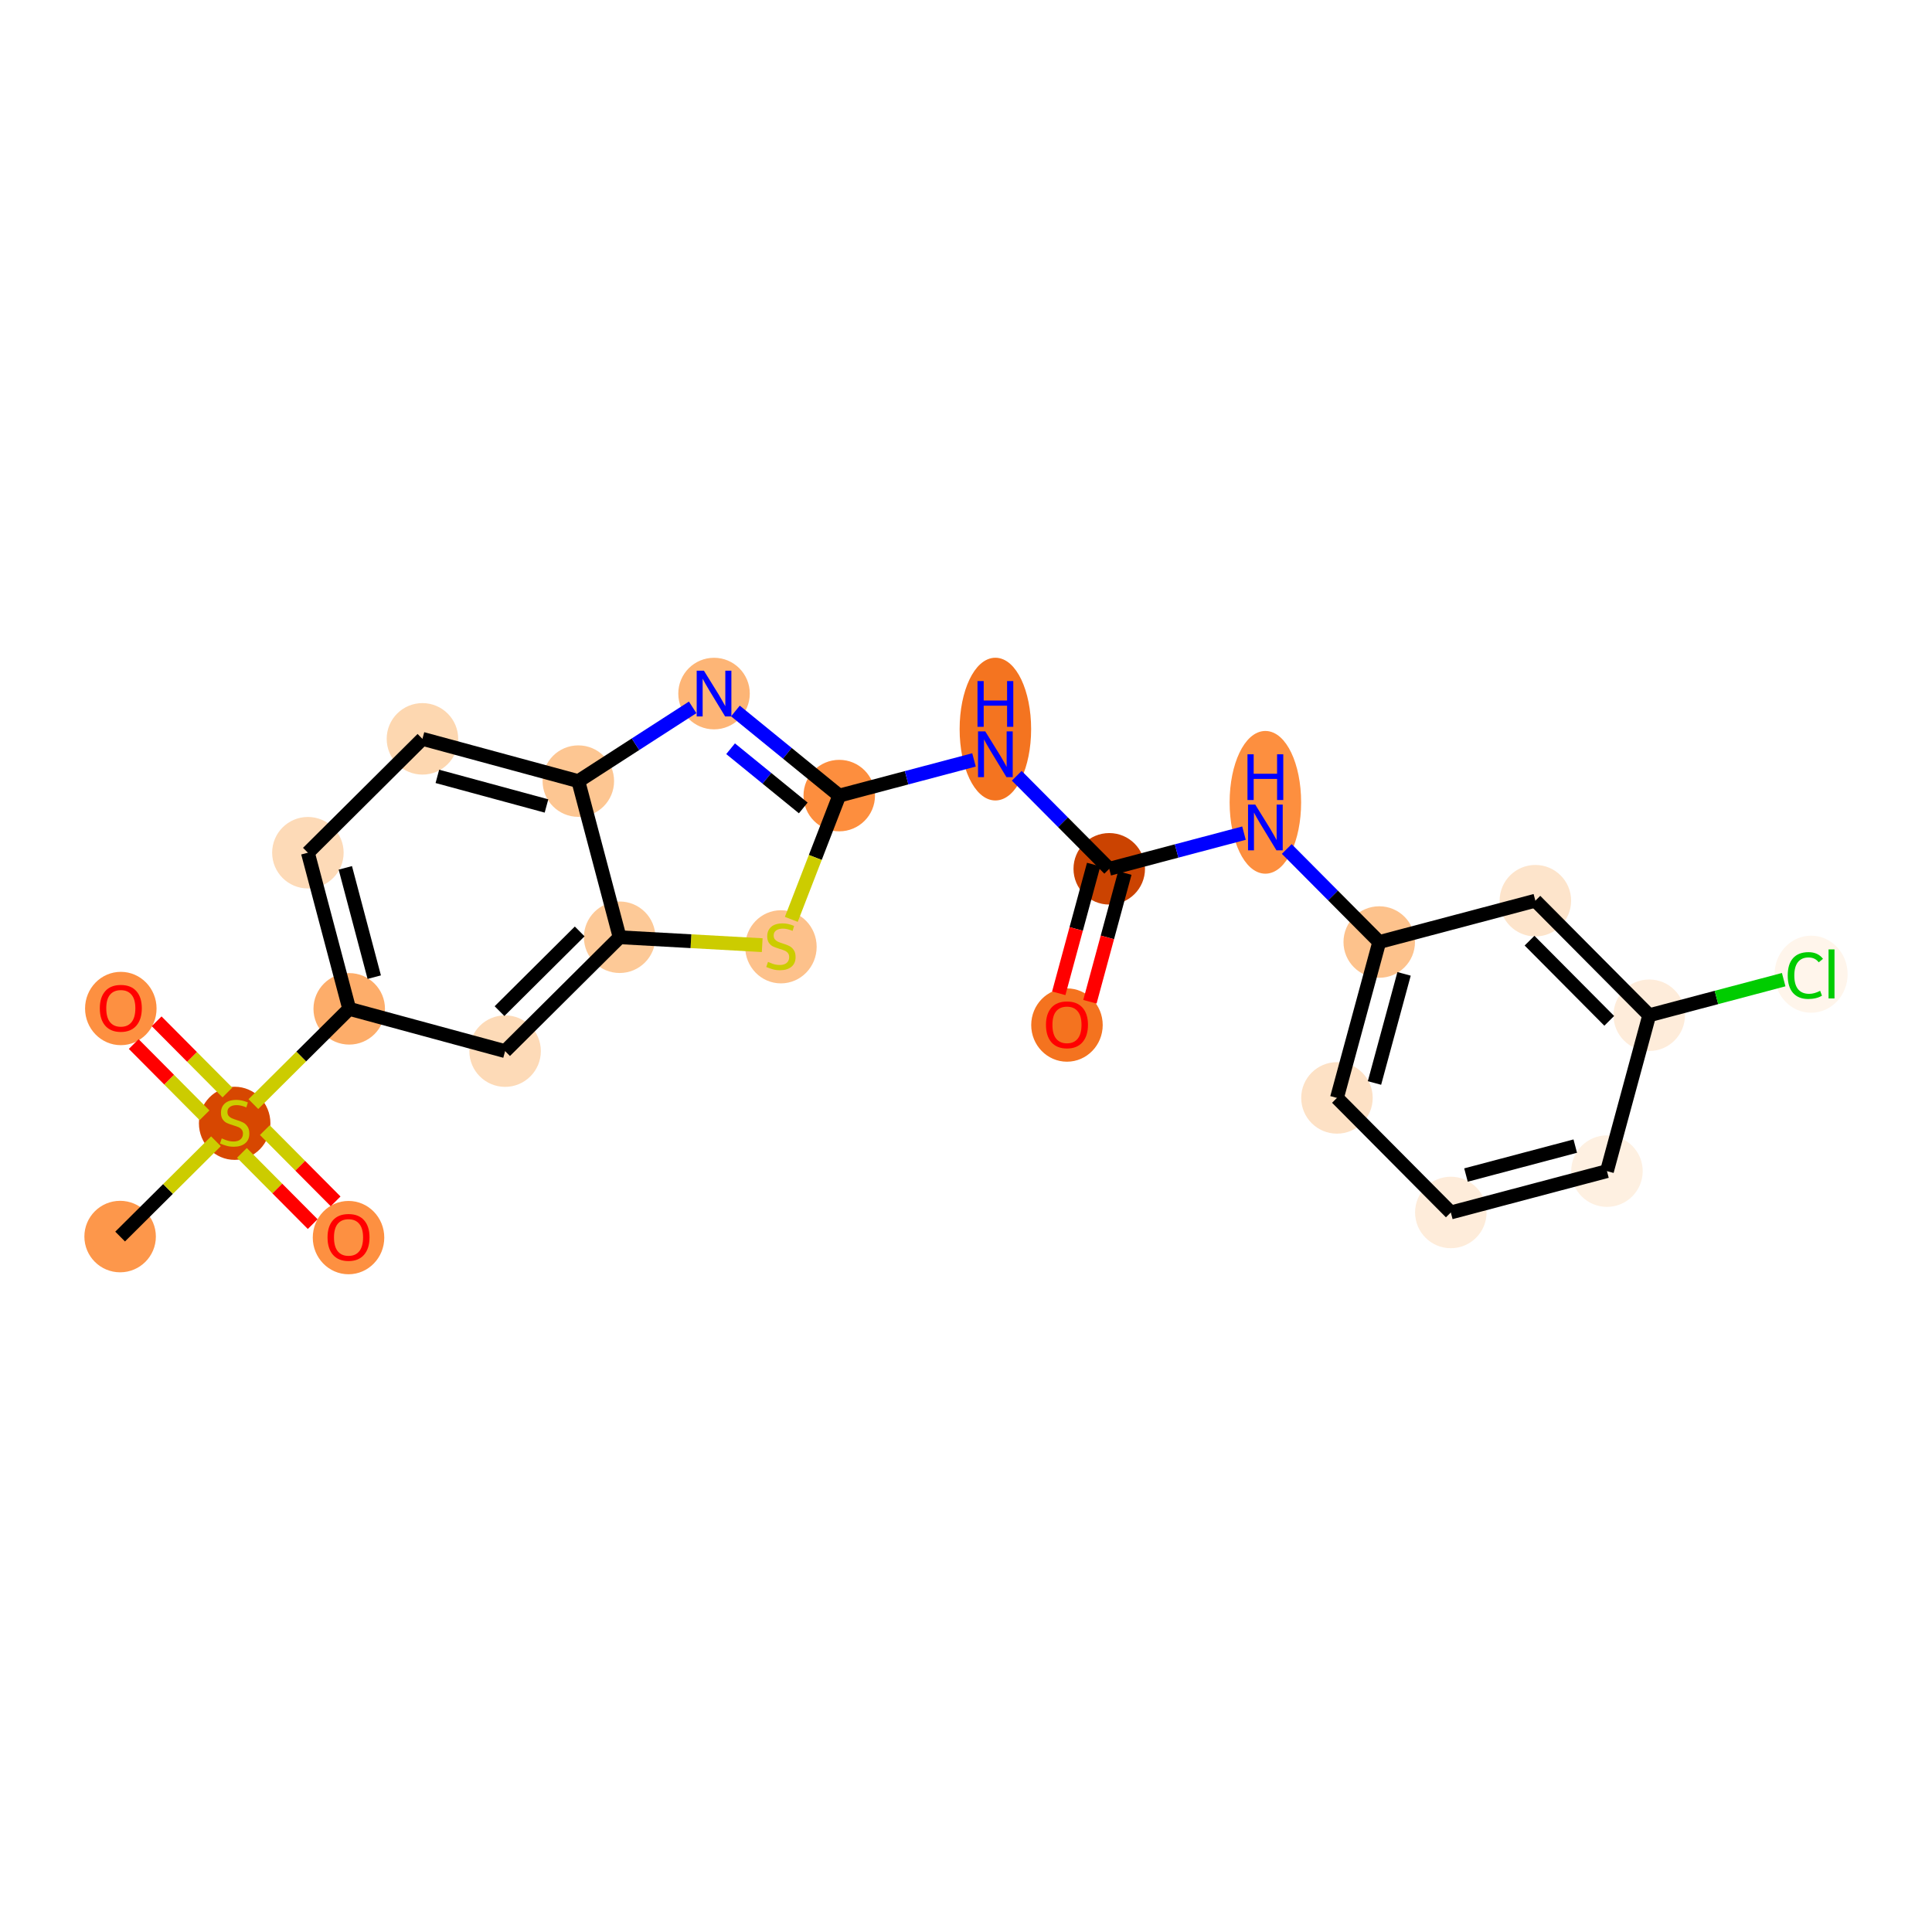 <?xml version='1.0' encoding='iso-8859-1'?>
<svg version='1.1' baseProfile='full'
              xmlns='http://www.w3.org/2000/svg'
                      xmlns:rdkit='http://www.rdkit.org/xml'
                      xmlns:xlink='http://www.w3.org/1999/xlink'
                  xml:space='preserve'
width='280px' height='280px' viewBox='0 0 280 280'>
<!-- END OF HEADER -->
<rect style='opacity:1.0;fill:#FFFFFF;stroke:none' width='280' height='280' x='0' y='0'> </rect>
<ellipse cx='17.409' cy='179.212' rx='4.681' ry='4.681'  style='fill:#FD974B;fill-rule:evenodd;stroke:#FD974B;stroke-width:1.0px;stroke-linecap:butt;stroke-linejoin:miter;stroke-opacity:1' />
<ellipse cx='34.01' cy='162.799' rx='4.681' ry='4.8'  style='fill:#D74701;fill-rule:evenodd;stroke:#D74701;stroke-width:1.0px;stroke-linecap:butt;stroke-linejoin:miter;stroke-opacity:1' />
<ellipse cx='50.511' cy='179.363' rx='4.681' ry='4.813'  style='fill:#FD9041;fill-rule:evenodd;stroke:#FD9041;stroke-width:1.0px;stroke-linecap:butt;stroke-linejoin:miter;stroke-opacity:1' />
<ellipse cx='17.509' cy='146.16' rx='4.681' ry='4.813'  style='fill:#FD9041;fill-rule:evenodd;stroke:#FD9041;stroke-width:1.0px;stroke-linecap:butt;stroke-linejoin:miter;stroke-opacity:1' />
<ellipse cx='50.612' cy='146.209' rx='4.681' ry='4.681'  style='fill:#FDAD6A;fill-rule:evenodd;stroke:#FDAD6A;stroke-width:1.0px;stroke-linecap:butt;stroke-linejoin:miter;stroke-opacity:1' />
<ellipse cx='44.622' cy='123.581' rx='4.681' ry='4.681'  style='fill:#FDDAB7;fill-rule:evenodd;stroke:#FDDAB7;stroke-width:1.0px;stroke-linecap:butt;stroke-linejoin:miter;stroke-opacity:1' />
<ellipse cx='61.223' cy='107.08' rx='4.681' ry='4.681'  style='fill:#FDD7B0;fill-rule:evenodd;stroke:#FDD7B0;stroke-width:1.0px;stroke-linecap:butt;stroke-linejoin:miter;stroke-opacity:1' />
<ellipse cx='83.815' cy='113.206' rx='4.681' ry='4.681'  style='fill:#FDC692;fill-rule:evenodd;stroke:#FDC692;stroke-width:1.0px;stroke-linecap:butt;stroke-linejoin:miter;stroke-opacity:1' />
<ellipse cx='103.484' cy='100.517' rx='4.681' ry='4.687'  style='fill:#FDB576;fill-rule:evenodd;stroke:#FDB576;stroke-width:1.0px;stroke-linecap:butt;stroke-linejoin:miter;stroke-opacity:1' />
<ellipse cx='121.63' cy='115.303' rx='4.681' ry='4.681'  style='fill:#FD8E3E;fill-rule:evenodd;stroke:#FD8E3E;stroke-width:1.0px;stroke-linecap:butt;stroke-linejoin:miter;stroke-opacity:1' />
<ellipse cx='144.258' cy='105.667' rx='4.681' ry='9.843'  style='fill:#F47420;fill-rule:evenodd;stroke:#F47420;stroke-width:1.0px;stroke-linecap:butt;stroke-linejoin:miter;stroke-opacity:1' />
<ellipse cx='160.76' cy='125.915' rx='4.681' ry='4.681'  style='fill:#CB4301;fill-rule:evenodd;stroke:#CB4301;stroke-width:1.0px;stroke-linecap:butt;stroke-linejoin:miter;stroke-opacity:1' />
<ellipse cx='154.633' cy='148.557' rx='4.681' ry='4.813'  style='fill:#F4731F;fill-rule:evenodd;stroke:#F4731F;stroke-width:1.0px;stroke-linecap:butt;stroke-linejoin:miter;stroke-opacity:1' />
<ellipse cx='183.388' cy='116.279' rx='4.681' ry='9.843'  style='fill:#FD8F3F;fill-rule:evenodd;stroke:#FD8F3F;stroke-width:1.0px;stroke-linecap:butt;stroke-linejoin:miter;stroke-opacity:1' />
<ellipse cx='199.889' cy='136.526' rx='4.681' ry='4.681'  style='fill:#FDC28C;fill-rule:evenodd;stroke:#FDC28C;stroke-width:1.0px;stroke-linecap:butt;stroke-linejoin:miter;stroke-opacity:1' />
<ellipse cx='193.762' cy='159.117' rx='4.681' ry='4.681'  style='fill:#FDE1C5;fill-rule:evenodd;stroke:#FDE1C5;stroke-width:1.0px;stroke-linecap:butt;stroke-linejoin:miter;stroke-opacity:1' />
<ellipse cx='210.264' cy='175.719' rx='4.681' ry='4.681'  style='fill:#FEECDA;fill-rule:evenodd;stroke:#FEECDA;stroke-width:1.0px;stroke-linecap:butt;stroke-linejoin:miter;stroke-opacity:1' />
<ellipse cx='232.892' cy='169.729' rx='4.681' ry='4.681'  style='fill:#FEF0E1;fill-rule:evenodd;stroke:#FEF0E1;stroke-width:1.0px;stroke-linecap:butt;stroke-linejoin:miter;stroke-opacity:1' />
<ellipse cx='239.018' cy='147.138' rx='4.681' ry='4.681'  style='fill:#FEECDA;fill-rule:evenodd;stroke:#FEECDA;stroke-width:1.0px;stroke-linecap:butt;stroke-linejoin:miter;stroke-opacity:1' />
<ellipse cx='262.479' cy='141.19' rx='4.793' ry='5.085'  style='fill:#FFF5EB;fill-rule:evenodd;stroke:#FFF5EB;stroke-width:1.0px;stroke-linecap:butt;stroke-linejoin:miter;stroke-opacity:1' />
<ellipse cx='222.517' cy='130.536' rx='4.681' ry='4.681'  style='fill:#FDE4CB;fill-rule:evenodd;stroke:#FDE4CB;stroke-width:1.0px;stroke-linecap:butt;stroke-linejoin:miter;stroke-opacity:1' />
<ellipse cx='113.176' cy='137.219' rx='4.681' ry='4.8'  style='fill:#FDC18B;fill-rule:evenodd;stroke:#FDC18B;stroke-width:1.0px;stroke-linecap:butt;stroke-linejoin:miter;stroke-opacity:1' />
<ellipse cx='89.804' cy='135.834' rx='4.681' ry='4.681'  style='fill:#FDC997;fill-rule:evenodd;stroke:#FDC997;stroke-width:1.0px;stroke-linecap:butt;stroke-linejoin:miter;stroke-opacity:1' />
<ellipse cx='73.203' cy='152.336' rx='4.681' ry='4.681'  style='fill:#FDDAB7;fill-rule:evenodd;stroke:#FDDAB7;stroke-width:1.0px;stroke-linecap:butt;stroke-linejoin:miter;stroke-opacity:1' />
<path class='bond-0 atom-0 atom-1' d='M 17.409,179.212 L 24.354,172.308' style='fill:none;fill-rule:evenodd;stroke:#000000;stroke-width:2.0px;stroke-linecap:butt;stroke-linejoin:miter;stroke-opacity:1' />
<path class='bond-0 atom-0 atom-1' d='M 24.354,172.308 L 31.3,165.404' style='fill:none;fill-rule:evenodd;stroke:#CCCC00;stroke-width:2.0px;stroke-linecap:butt;stroke-linejoin:miter;stroke-opacity:1' />
<path class='bond-1 atom-1 atom-2' d='M 35.061,167.087 L 40.19,172.248' style='fill:none;fill-rule:evenodd;stroke:#CCCC00;stroke-width:2.0px;stroke-linecap:butt;stroke-linejoin:miter;stroke-opacity:1' />
<path class='bond-1 atom-1 atom-2' d='M 40.19,172.248 L 45.319,177.408' style='fill:none;fill-rule:evenodd;stroke:#FF0000;stroke-width:2.0px;stroke-linecap:butt;stroke-linejoin:miter;stroke-opacity:1' />
<path class='bond-1 atom-1 atom-2' d='M 38.381,163.787 L 43.51,168.948' style='fill:none;fill-rule:evenodd;stroke:#CCCC00;stroke-width:2.0px;stroke-linecap:butt;stroke-linejoin:miter;stroke-opacity:1' />
<path class='bond-1 atom-1 atom-2' d='M 43.51,168.948 L 48.64,174.108' style='fill:none;fill-rule:evenodd;stroke:#FF0000;stroke-width:2.0px;stroke-linecap:butt;stroke-linejoin:miter;stroke-opacity:1' />
<path class='bond-2 atom-1 atom-3' d='M 32.96,158.333 L 27.83,153.173' style='fill:none;fill-rule:evenodd;stroke:#CCCC00;stroke-width:2.0px;stroke-linecap:butt;stroke-linejoin:miter;stroke-opacity:1' />
<path class='bond-2 atom-1 atom-3' d='M 27.83,153.173 L 22.701,148.012' style='fill:none;fill-rule:evenodd;stroke:#FF0000;stroke-width:2.0px;stroke-linecap:butt;stroke-linejoin:miter;stroke-opacity:1' />
<path class='bond-2 atom-1 atom-3' d='M 29.64,161.633 L 24.51,156.473' style='fill:none;fill-rule:evenodd;stroke:#CCCC00;stroke-width:2.0px;stroke-linecap:butt;stroke-linejoin:miter;stroke-opacity:1' />
<path class='bond-2 atom-1 atom-3' d='M 24.51,156.473 L 19.381,151.312' style='fill:none;fill-rule:evenodd;stroke:#FF0000;stroke-width:2.0px;stroke-linecap:butt;stroke-linejoin:miter;stroke-opacity:1' />
<path class='bond-3 atom-1 atom-4' d='M 36.721,160.016 L 43.666,153.112' style='fill:none;fill-rule:evenodd;stroke:#CCCC00;stroke-width:2.0px;stroke-linecap:butt;stroke-linejoin:miter;stroke-opacity:1' />
<path class='bond-3 atom-1 atom-4' d='M 43.666,153.112 L 50.612,146.209' style='fill:none;fill-rule:evenodd;stroke:#000000;stroke-width:2.0px;stroke-linecap:butt;stroke-linejoin:miter;stroke-opacity:1' />
<path class='bond-4 atom-4 atom-5' d='M 50.612,146.209 L 44.622,123.581' style='fill:none;fill-rule:evenodd;stroke:#000000;stroke-width:2.0px;stroke-linecap:butt;stroke-linejoin:miter;stroke-opacity:1' />
<path class='bond-4 atom-4 atom-5' d='M 54.239,141.617 L 50.046,125.777' style='fill:none;fill-rule:evenodd;stroke:#000000;stroke-width:2.0px;stroke-linecap:butt;stroke-linejoin:miter;stroke-opacity:1' />
<path class='bond-23 atom-23 atom-4' d='M 73.203,152.336 L 50.612,146.209' style='fill:none;fill-rule:evenodd;stroke:#000000;stroke-width:2.0px;stroke-linecap:butt;stroke-linejoin:miter;stroke-opacity:1' />
<path class='bond-5 atom-5 atom-6' d='M 44.622,123.581 L 61.223,107.08' style='fill:none;fill-rule:evenodd;stroke:#000000;stroke-width:2.0px;stroke-linecap:butt;stroke-linejoin:miter;stroke-opacity:1' />
<path class='bond-6 atom-6 atom-7' d='M 61.223,107.08 L 83.815,113.206' style='fill:none;fill-rule:evenodd;stroke:#000000;stroke-width:2.0px;stroke-linecap:butt;stroke-linejoin:miter;stroke-opacity:1' />
<path class='bond-6 atom-6 atom-7' d='M 63.387,112.517 L 79.201,116.806' style='fill:none;fill-rule:evenodd;stroke:#000000;stroke-width:2.0px;stroke-linecap:butt;stroke-linejoin:miter;stroke-opacity:1' />
<path class='bond-7 atom-7 atom-8' d='M 83.815,113.206 L 92.1,107.861' style='fill:none;fill-rule:evenodd;stroke:#000000;stroke-width:2.0px;stroke-linecap:butt;stroke-linejoin:miter;stroke-opacity:1' />
<path class='bond-7 atom-7 atom-8' d='M 92.1,107.861 L 100.385,102.516' style='fill:none;fill-rule:evenodd;stroke:#0000FF;stroke-width:2.0px;stroke-linecap:butt;stroke-linejoin:miter;stroke-opacity:1' />
<path class='bond-24 atom-22 atom-7' d='M 89.804,135.834 L 83.815,113.206' style='fill:none;fill-rule:evenodd;stroke:#000000;stroke-width:2.0px;stroke-linecap:butt;stroke-linejoin:miter;stroke-opacity:1' />
<path class='bond-8 atom-8 atom-9' d='M 106.583,103.042 L 114.107,109.173' style='fill:none;fill-rule:evenodd;stroke:#0000FF;stroke-width:2.0px;stroke-linecap:butt;stroke-linejoin:miter;stroke-opacity:1' />
<path class='bond-8 atom-8 atom-9' d='M 114.107,109.173 L 121.63,115.303' style='fill:none;fill-rule:evenodd;stroke:#000000;stroke-width:2.0px;stroke-linecap:butt;stroke-linejoin:miter;stroke-opacity:1' />
<path class='bond-8 atom-8 atom-9' d='M 105.883,108.511 L 111.15,112.802' style='fill:none;fill-rule:evenodd;stroke:#0000FF;stroke-width:2.0px;stroke-linecap:butt;stroke-linejoin:miter;stroke-opacity:1' />
<path class='bond-8 atom-8 atom-9' d='M 111.15,112.802 L 116.416,117.093' style='fill:none;fill-rule:evenodd;stroke:#000000;stroke-width:2.0px;stroke-linecap:butt;stroke-linejoin:miter;stroke-opacity:1' />
<path class='bond-9 atom-9 atom-10' d='M 121.63,115.303 L 131.395,112.718' style='fill:none;fill-rule:evenodd;stroke:#000000;stroke-width:2.0px;stroke-linecap:butt;stroke-linejoin:miter;stroke-opacity:1' />
<path class='bond-9 atom-9 atom-10' d='M 131.395,112.718 L 141.159,110.133' style='fill:none;fill-rule:evenodd;stroke:#0000FF;stroke-width:2.0px;stroke-linecap:butt;stroke-linejoin:miter;stroke-opacity:1' />
<path class='bond-20 atom-9 atom-21' d='M 121.63,115.303 L 118.157,124.271' style='fill:none;fill-rule:evenodd;stroke:#000000;stroke-width:2.0px;stroke-linecap:butt;stroke-linejoin:miter;stroke-opacity:1' />
<path class='bond-20 atom-9 atom-21' d='M 118.157,124.271 L 114.683,133.24' style='fill:none;fill-rule:evenodd;stroke:#CCCC00;stroke-width:2.0px;stroke-linecap:butt;stroke-linejoin:miter;stroke-opacity:1' />
<path class='bond-10 atom-10 atom-11' d='M 147.357,112.431 L 154.059,119.173' style='fill:none;fill-rule:evenodd;stroke:#0000FF;stroke-width:2.0px;stroke-linecap:butt;stroke-linejoin:miter;stroke-opacity:1' />
<path class='bond-10 atom-10 atom-11' d='M 154.059,119.173 L 160.76,125.915' style='fill:none;fill-rule:evenodd;stroke:#000000;stroke-width:2.0px;stroke-linecap:butt;stroke-linejoin:miter;stroke-opacity:1' />
<path class='bond-11 atom-11 atom-12' d='M 158.5,125.302 L 155.971,134.629' style='fill:none;fill-rule:evenodd;stroke:#000000;stroke-width:2.0px;stroke-linecap:butt;stroke-linejoin:miter;stroke-opacity:1' />
<path class='bond-11 atom-11 atom-12' d='M 155.971,134.629 L 153.442,143.956' style='fill:none;fill-rule:evenodd;stroke:#FF0000;stroke-width:2.0px;stroke-linecap:butt;stroke-linejoin:miter;stroke-opacity:1' />
<path class='bond-11 atom-11 atom-12' d='M 163.019,126.527 L 160.489,135.854' style='fill:none;fill-rule:evenodd;stroke:#000000;stroke-width:2.0px;stroke-linecap:butt;stroke-linejoin:miter;stroke-opacity:1' />
<path class='bond-11 atom-11 atom-12' d='M 160.489,135.854 L 157.96,145.181' style='fill:none;fill-rule:evenodd;stroke:#FF0000;stroke-width:2.0px;stroke-linecap:butt;stroke-linejoin:miter;stroke-opacity:1' />
<path class='bond-12 atom-11 atom-13' d='M 160.76,125.915 L 170.524,123.33' style='fill:none;fill-rule:evenodd;stroke:#000000;stroke-width:2.0px;stroke-linecap:butt;stroke-linejoin:miter;stroke-opacity:1' />
<path class='bond-12 atom-11 atom-13' d='M 170.524,123.33 L 180.288,120.745' style='fill:none;fill-rule:evenodd;stroke:#0000FF;stroke-width:2.0px;stroke-linecap:butt;stroke-linejoin:miter;stroke-opacity:1' />
<path class='bond-13 atom-13 atom-14' d='M 186.487,123.043 L 193.188,129.784' style='fill:none;fill-rule:evenodd;stroke:#0000FF;stroke-width:2.0px;stroke-linecap:butt;stroke-linejoin:miter;stroke-opacity:1' />
<path class='bond-13 atom-13 atom-14' d='M 193.188,129.784 L 199.889,136.526' style='fill:none;fill-rule:evenodd;stroke:#000000;stroke-width:2.0px;stroke-linecap:butt;stroke-linejoin:miter;stroke-opacity:1' />
<path class='bond-14 atom-14 atom-15' d='M 199.889,136.526 L 193.762,159.117' style='fill:none;fill-rule:evenodd;stroke:#000000;stroke-width:2.0px;stroke-linecap:butt;stroke-linejoin:miter;stroke-opacity:1' />
<path class='bond-14 atom-14 atom-15' d='M 203.488,141.14 L 199.2,156.954' style='fill:none;fill-rule:evenodd;stroke:#000000;stroke-width:2.0px;stroke-linecap:butt;stroke-linejoin:miter;stroke-opacity:1' />
<path class='bond-25 atom-20 atom-14' d='M 222.517,130.536 L 199.889,136.526' style='fill:none;fill-rule:evenodd;stroke:#000000;stroke-width:2.0px;stroke-linecap:butt;stroke-linejoin:miter;stroke-opacity:1' />
<path class='bond-15 atom-15 atom-16' d='M 193.762,159.117 L 210.264,175.719' style='fill:none;fill-rule:evenodd;stroke:#000000;stroke-width:2.0px;stroke-linecap:butt;stroke-linejoin:miter;stroke-opacity:1' />
<path class='bond-16 atom-16 atom-17' d='M 210.264,175.719 L 232.892,169.729' style='fill:none;fill-rule:evenodd;stroke:#000000;stroke-width:2.0px;stroke-linecap:butt;stroke-linejoin:miter;stroke-opacity:1' />
<path class='bond-16 atom-16 atom-17' d='M 212.46,170.295 L 228.299,166.102' style='fill:none;fill-rule:evenodd;stroke:#000000;stroke-width:2.0px;stroke-linecap:butt;stroke-linejoin:miter;stroke-opacity:1' />
<path class='bond-17 atom-17 atom-18' d='M 232.892,169.729 L 239.018,147.138' style='fill:none;fill-rule:evenodd;stroke:#000000;stroke-width:2.0px;stroke-linecap:butt;stroke-linejoin:miter;stroke-opacity:1' />
<path class='bond-18 atom-18 atom-19' d='M 239.018,147.138 L 248.762,144.559' style='fill:none;fill-rule:evenodd;stroke:#000000;stroke-width:2.0px;stroke-linecap:butt;stroke-linejoin:miter;stroke-opacity:1' />
<path class='bond-18 atom-18 atom-19' d='M 248.762,144.559 L 258.505,141.979' style='fill:none;fill-rule:evenodd;stroke:#00CC00;stroke-width:2.0px;stroke-linecap:butt;stroke-linejoin:miter;stroke-opacity:1' />
<path class='bond-19 atom-18 atom-20' d='M 239.018,147.138 L 222.517,130.536' style='fill:none;fill-rule:evenodd;stroke:#000000;stroke-width:2.0px;stroke-linecap:butt;stroke-linejoin:miter;stroke-opacity:1' />
<path class='bond-19 atom-18 atom-20' d='M 233.223,147.948 L 221.672,136.327' style='fill:none;fill-rule:evenodd;stroke:#000000;stroke-width:2.0px;stroke-linecap:butt;stroke-linejoin:miter;stroke-opacity:1' />
<path class='bond-21 atom-21 atom-22' d='M 110.465,136.98 L 100.135,136.407' style='fill:none;fill-rule:evenodd;stroke:#CCCC00;stroke-width:2.0px;stroke-linecap:butt;stroke-linejoin:miter;stroke-opacity:1' />
<path class='bond-21 atom-21 atom-22' d='M 100.135,136.407 L 89.804,135.834' style='fill:none;fill-rule:evenodd;stroke:#000000;stroke-width:2.0px;stroke-linecap:butt;stroke-linejoin:miter;stroke-opacity:1' />
<path class='bond-22 atom-22 atom-23' d='M 89.804,135.834 L 73.203,152.336' style='fill:none;fill-rule:evenodd;stroke:#000000;stroke-width:2.0px;stroke-linecap:butt;stroke-linejoin:miter;stroke-opacity:1' />
<path class='bond-22 atom-22 atom-23' d='M 84.014,134.989 L 72.393,146.54' style='fill:none;fill-rule:evenodd;stroke:#000000;stroke-width:2.0px;stroke-linecap:butt;stroke-linejoin:miter;stroke-opacity:1' />
<path  class='atom-1' d='M 32.138 164.985
Q 32.212 165.014, 32.522 165.145
Q 32.831 165.276, 33.167 165.36
Q 33.514 165.435, 33.851 165.435
Q 34.478 165.435, 34.843 165.135
Q 35.209 164.826, 35.209 164.293
Q 35.209 163.927, 35.021 163.703
Q 34.843 163.478, 34.563 163.356
Q 34.282 163.235, 33.814 163.094
Q 33.224 162.916, 32.868 162.748
Q 32.522 162.579, 32.269 162.223
Q 32.025 161.868, 32.025 161.268
Q 32.025 160.435, 32.587 159.92
Q 33.158 159.405, 34.282 159.405
Q 35.05 159.405, 35.92 159.77
L 35.705 160.491
Q 34.909 160.164, 34.31 160.164
Q 33.664 160.164, 33.308 160.435
Q 32.952 160.697, 32.962 161.156
Q 32.962 161.512, 33.139 161.727
Q 33.327 161.942, 33.589 162.064
Q 33.86 162.186, 34.31 162.326
Q 34.909 162.514, 35.265 162.701
Q 35.621 162.888, 35.873 163.272
Q 36.136 163.647, 36.136 164.293
Q 36.136 165.21, 35.518 165.706
Q 34.909 166.193, 33.889 166.193
Q 33.299 166.193, 32.849 166.062
Q 32.409 165.94, 31.885 165.725
L 32.138 164.985
' fill='#CCCC00'/>
<path  class='atom-2' d='M 47.469 179.33
Q 47.469 177.739, 48.255 176.849
Q 49.041 175.96, 50.511 175.96
Q 51.981 175.96, 52.768 176.849
Q 53.554 177.739, 53.554 179.33
Q 53.554 180.941, 52.759 181.858
Q 51.963 182.767, 50.511 182.767
Q 49.051 182.767, 48.255 181.858
Q 47.469 180.95, 47.469 179.33
M 50.511 182.018
Q 51.523 182.018, 52.066 181.343
Q 52.618 180.66, 52.618 179.33
Q 52.618 178.029, 52.066 177.374
Q 51.523 176.709, 50.511 176.709
Q 49.5 176.709, 48.948 177.364
Q 48.405 178.02, 48.405 179.33
Q 48.405 180.669, 48.948 181.343
Q 49.5 182.018, 50.511 182.018
' fill='#FF0000'/>
<path  class='atom-3' d='M 14.466 146.128
Q 14.466 144.536, 15.252 143.646
Q 16.039 142.757, 17.509 142.757
Q 18.979 142.757, 19.765 143.646
Q 20.552 144.536, 20.552 146.128
Q 20.552 147.738, 19.756 148.655
Q 18.96 149.564, 17.509 149.564
Q 16.048 149.564, 15.252 148.655
Q 14.466 147.747, 14.466 146.128
M 17.509 148.815
Q 18.52 148.815, 19.063 148.141
Q 19.616 147.457, 19.616 146.128
Q 19.616 144.826, 19.063 144.171
Q 18.52 143.506, 17.509 143.506
Q 16.498 143.506, 15.945 144.161
Q 15.402 144.817, 15.402 146.128
Q 15.402 147.466, 15.945 148.141
Q 16.498 148.815, 17.509 148.815
' fill='#FF0000'/>
<path  class='atom-8' d='M 102.019 97.203
L 104.191 100.714
Q 104.406 101.06, 104.753 101.688
Q 105.099 102.315, 105.118 102.352
L 105.118 97.203
L 105.998 97.203
L 105.998 103.832
L 105.09 103.832
L 102.758 99.993
Q 102.487 99.543, 102.197 99.028
Q 101.916 98.513, 101.832 98.354
L 101.832 103.832
L 100.97 103.832
L 100.97 97.203
L 102.019 97.203
' fill='#0000FF'/>
<path  class='atom-10' d='M 142.793 105.999
L 144.965 109.51
Q 145.181 109.856, 145.527 110.483
Q 145.873 111.111, 145.892 111.148
L 145.892 105.999
L 146.772 105.999
L 146.772 112.628
L 145.864 112.628
L 143.533 108.789
Q 143.261 108.339, 142.971 107.824
Q 142.69 107.309, 142.606 107.15
L 142.606 112.628
L 141.744 112.628
L 141.744 105.999
L 142.793 105.999
' fill='#0000FF'/>
<path  class='atom-10' d='M 141.665 98.707
L 142.564 98.707
L 142.564 101.525
L 145.953 101.525
L 145.953 98.707
L 146.852 98.707
L 146.852 105.336
L 145.953 105.336
L 145.953 102.274
L 142.564 102.274
L 142.564 105.336
L 141.665 105.336
L 141.665 98.707
' fill='#0000FF'/>
<path  class='atom-12' d='M 151.59 148.525
Q 151.59 146.933, 152.377 146.043
Q 153.163 145.154, 154.633 145.154
Q 156.103 145.154, 156.889 146.043
Q 157.676 146.933, 157.676 148.525
Q 157.676 150.135, 156.88 151.053
Q 156.084 151.961, 154.633 151.961
Q 153.172 151.961, 152.377 151.053
Q 151.59 150.144, 151.59 148.525
M 154.633 151.212
Q 155.644 151.212, 156.187 150.538
Q 156.74 149.854, 156.74 148.525
Q 156.74 147.223, 156.187 146.568
Q 155.644 145.903, 154.633 145.903
Q 153.622 145.903, 153.069 146.558
Q 152.526 147.214, 152.526 148.525
Q 152.526 149.863, 153.069 150.538
Q 153.622 151.212, 154.633 151.212
' fill='#FF0000'/>
<path  class='atom-13' d='M 181.922 116.61
L 184.094 120.121
Q 184.31 120.468, 184.656 121.095
Q 185.003 121.722, 185.021 121.76
L 185.021 116.61
L 185.902 116.61
L 185.902 123.239
L 184.993 123.239
L 182.662 119.4
Q 182.39 118.951, 182.1 118.436
Q 181.819 117.921, 181.735 117.762
L 181.735 123.239
L 180.874 123.239
L 180.874 116.61
L 181.922 116.61
' fill='#0000FF'/>
<path  class='atom-13' d='M 180.794 109.318
L 181.693 109.318
L 181.693 112.137
L 185.082 112.137
L 185.082 109.318
L 185.981 109.318
L 185.981 115.947
L 185.082 115.947
L 185.082 112.886
L 181.693 112.886
L 181.693 115.947
L 180.794 115.947
L 180.794 109.318
' fill='#0000FF'/>
<path  class='atom-19' d='M 259.09 141.377
Q 259.09 139.729, 259.858 138.868
Q 260.635 137.997, 262.105 137.997
Q 263.472 137.997, 264.202 138.962
L 263.584 139.467
Q 263.051 138.765, 262.105 138.765
Q 261.103 138.765, 260.569 139.439
Q 260.045 140.104, 260.045 141.377
Q 260.045 142.688, 260.588 143.362
Q 261.141 144.036, 262.208 144.036
Q 262.938 144.036, 263.79 143.596
L 264.052 144.299
Q 263.706 144.523, 263.182 144.654
Q 262.657 144.785, 262.077 144.785
Q 260.635 144.785, 259.858 143.905
Q 259.09 143.025, 259.09 141.377
' fill='#00CC00'/>
<path  class='atom-19' d='M 265.007 137.595
L 265.869 137.595
L 265.869 144.701
L 265.007 144.701
L 265.007 137.595
' fill='#00CC00'/>
<path  class='atom-21' d='M 111.303 139.405
Q 111.378 139.433, 111.687 139.564
Q 111.996 139.695, 112.333 139.78
Q 112.68 139.855, 113.017 139.855
Q 113.644 139.855, 114.009 139.555
Q 114.374 139.246, 114.374 138.712
Q 114.374 138.347, 114.187 138.122
Q 114.009 137.898, 113.728 137.776
Q 113.447 137.654, 112.979 137.514
Q 112.389 137.336, 112.034 137.167
Q 111.687 136.999, 111.434 136.643
Q 111.191 136.287, 111.191 135.688
Q 111.191 134.855, 111.753 134.34
Q 112.324 133.825, 113.447 133.825
Q 114.215 133.825, 115.086 134.19
L 114.871 134.911
Q 114.075 134.583, 113.475 134.583
Q 112.829 134.583, 112.474 134.855
Q 112.118 135.117, 112.127 135.576
Q 112.127 135.932, 112.305 136.147
Q 112.492 136.362, 112.755 136.484
Q 113.026 136.606, 113.475 136.746
Q 114.075 136.933, 114.43 137.121
Q 114.786 137.308, 115.039 137.692
Q 115.301 138.066, 115.301 138.712
Q 115.301 139.63, 114.683 140.126
Q 114.075 140.613, 113.054 140.613
Q 112.464 140.613, 112.015 140.482
Q 111.575 140.36, 111.05 140.145
L 111.303 139.405
' fill='#CCCC00'/>
</svg>

